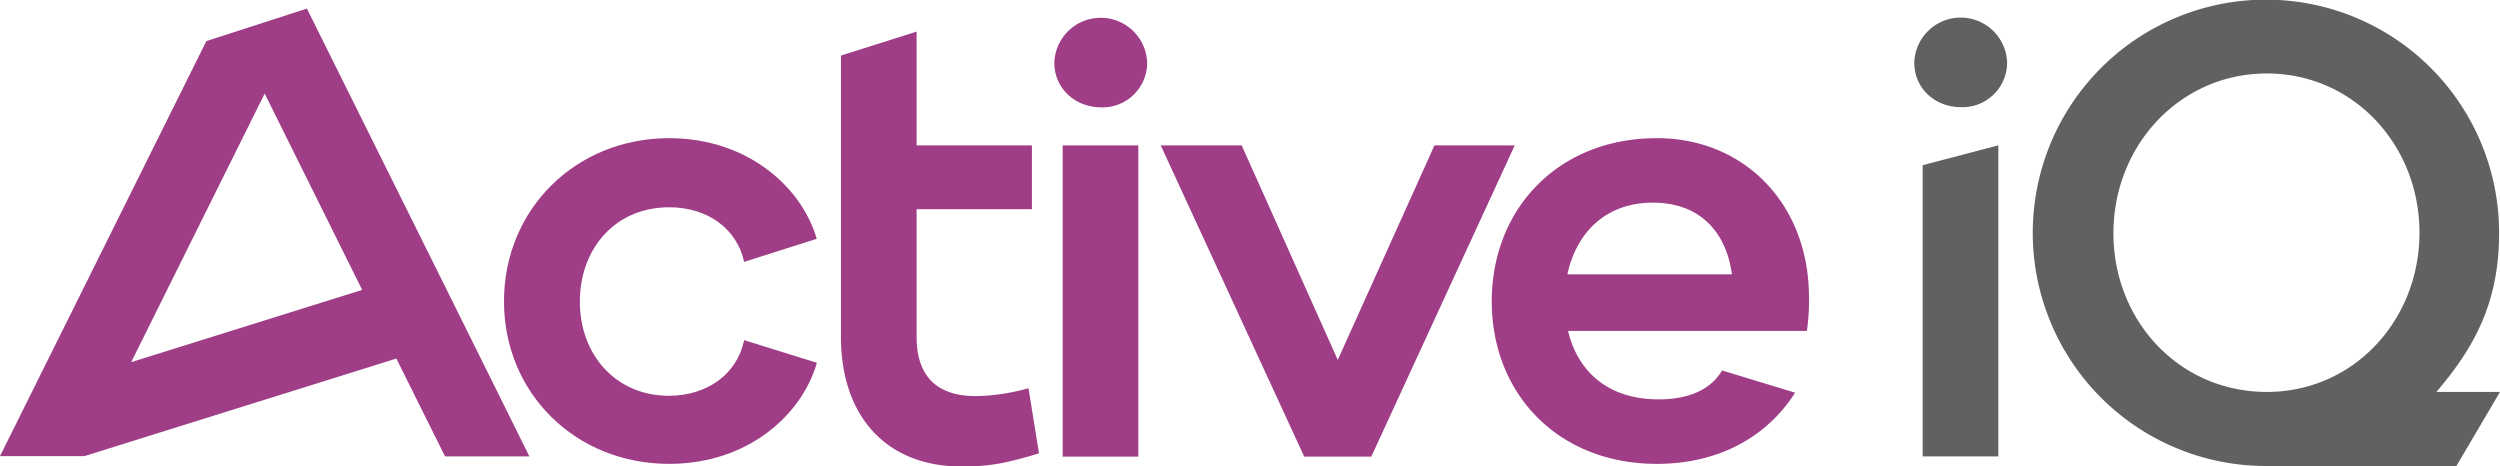 <svg xmlns="http://www.w3.org/2000/svg" viewBox="0 0 503.92 94.03"><defs><style>.cls-1{fill:#9f3d86;}.cls-2{fill:#616160;}</style></defs><title>Active-IQ</title><g id="Layer_2" data-name="Layer 2"><g id="Layer_1-2" data-name="Layer 1"><g id="Layer_3" data-name="Layer 3"><path class="cls-1" d="M150,68.57l14.66,4.56c-3,10.47-13.87,20.37-29.78,20.37-18.83,0-33.29-14.19-33.29-32.76s14.46-32.89,33.29-32.89c15.91,0,26.81,10,29.74,20.29L150,52.78c-1.46-6.63-7.3-11-15.12-11-10.88,0-18,8.35-18,19s7.16,19,18,19C142.73,79.71,148.57,75.33,150,68.57Z"/><path class="cls-1" d="M209.43,91.38c-7,2.12-10.21,2.65-15.65,2.65-15,0-24.27-10-24.27-26.13V11.2l15.25-4.83V29.31H208V42.17H184.76V67.9c0,8.36,4.51,11.94,11.94,11.94a41,41,0,0,0,10.61-1.59Z"/><rect class="cls-1" x="214.2" y="29.31" width="15.25" height="62.73"/><polygon class="cls-1" points="276.41 92.04 262.89 92.04 233.97 29.31 250.29 29.31 269.65 72.55 289.14 29.31 305.32 29.31 276.41 92.04"/><path class="cls-1" d="M364.21,66.71H316.07c1.86,7.82,7.69,13.79,18.3,13.79,6.11,0,10.48-2,12.74-5.83l14.73,4.48c-5.72,9-15.53,14.35-27.86,14.35-20,0-33.29-14.19-33.29-32.76S314,27.85,334,27.85c17.37,0,30.5,13,30.63,31.83A42.29,42.29,0,0,1,364.21,66.71ZM315.94,55.3H349.1c-1.2-8.88-6.77-14.45-15.92-14.45C323.37,40.85,317.66,47.21,315.94,55.3Z"/><path class="cls-1" d="M212.52,12.64a9.36,9.36,0,0,1,18.71,0,9,9,0,0,1-9.3,9C216.66,21.6,212.52,17.79,212.52,12.64Z"/><path class="cls-2" d="M491.11,79,503.92,79l-8.83,15s-32.73-.07-38.3-.07A47,47,0,1,1,503.74,47C503.74,61.54,498.31,70.49,491.11,79Zm-34.19,0c17.51,0,30.77-14.45,30.77-32.09s-13.26-32.1-30.77-32.1S426,29.31,426,47,439.28,79,456.92,79ZM402.8,92H387.55V33.3l15.25-4Zm-16.94-79.4a9.36,9.36,0,0,1,18.71,0,9,9,0,0,1-9.3,9C390,21.6,385.86,17.79,385.86,12.64Z"/><path class="cls-1" d="M41.57,8.29,61.86,1.73h0L87.76,53.82l6.87,13.83L106.71,92h-17L79.89,72.27,17,91.94H0L6.27,79.33l35.3-71M53.35,18.86,26.44,73,73,58.43Zm8.31-17L41.57,8.29"/></g></g></g></svg>